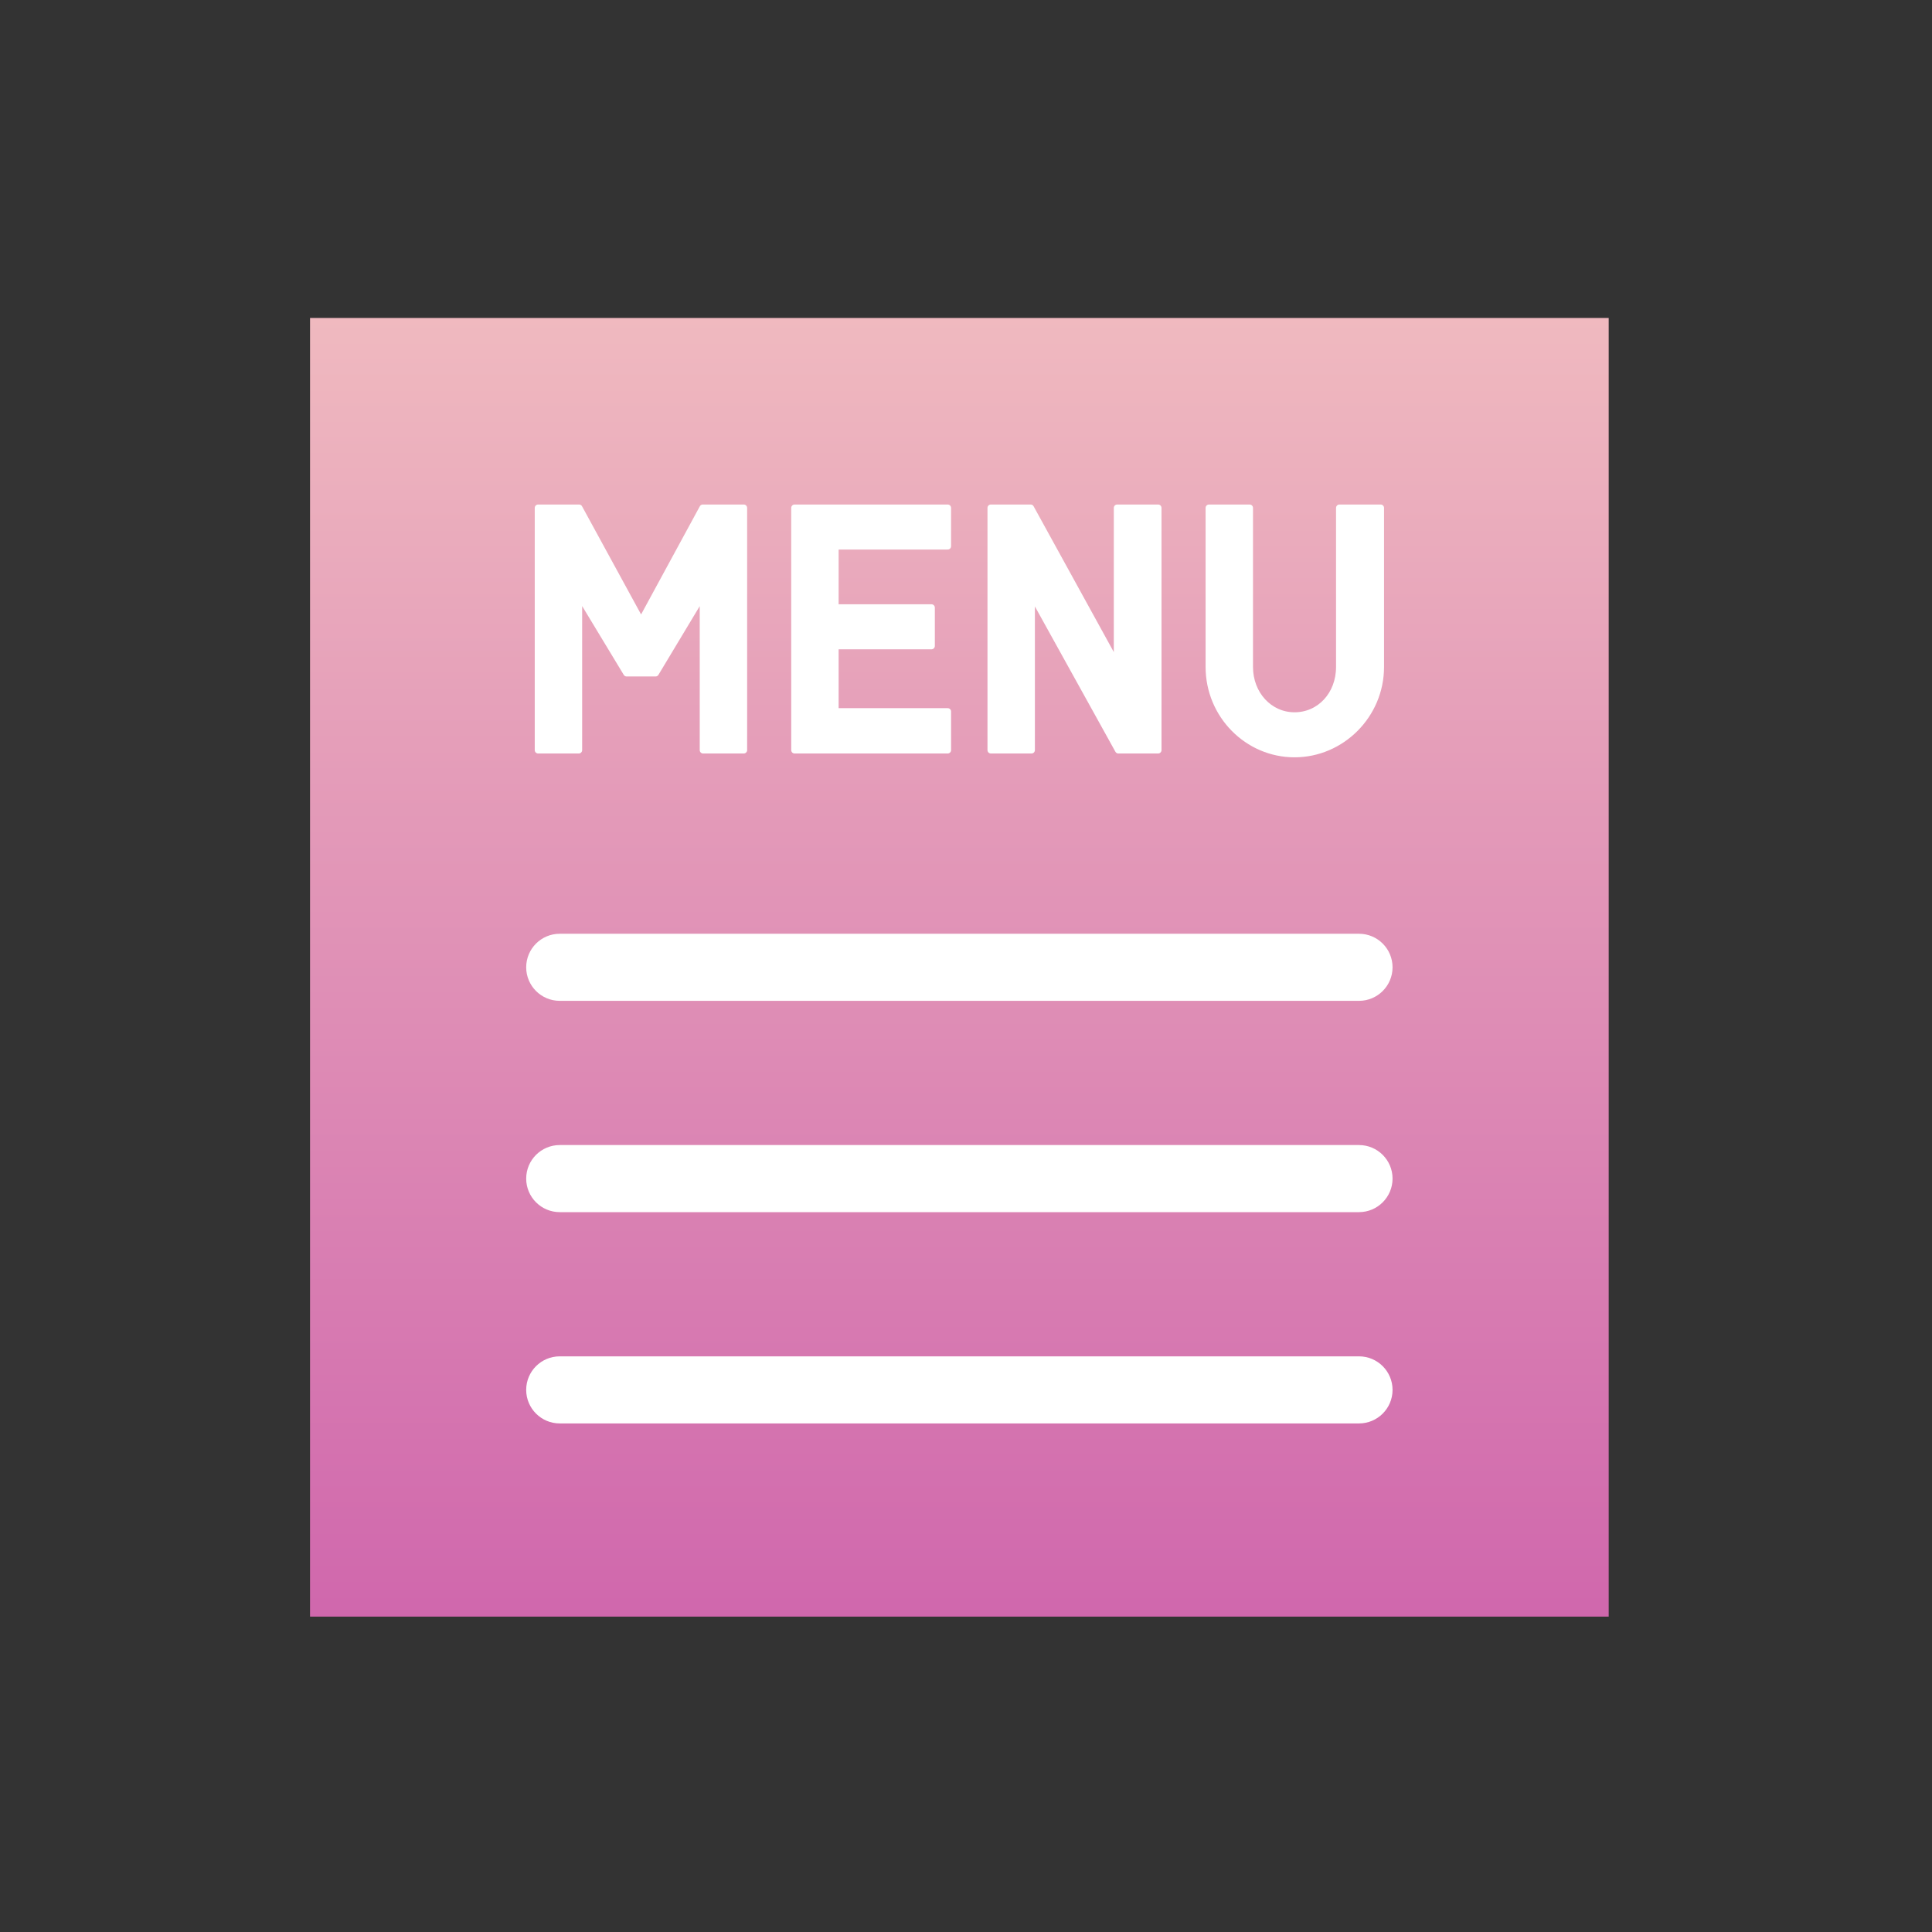 <?xml version="1.0" encoding="UTF-8" standalone="no"?>
<!DOCTYPE svg PUBLIC "-//W3C//DTD SVG 1.1//EN" "http://www.w3.org/Graphics/SVG/1.1/DTD/svg11.dtd">
<svg width="100%" height="100%" viewBox="0 0 800 800" version="1.1" xmlns="http://www.w3.org/2000/svg" xmlns:xlink="http://www.w3.org/1999/xlink" xml:space="preserve" xmlns:serif="http://www.serif.com/" style="fill-rule:evenodd;clip-rule:evenodd;stroke-linejoin:round;stroke-miterlimit:2;">
    <rect x="0" y="0" width="800" height="800" fill="#333333" stroke="none"/>
    <g transform="matrix(1,0,0,1,-3007,-809)">
        <g transform="matrix(2.02,0,0,2.02,2716.8,252.584)">
            <rect x="142.327" y="275.741" width="396.011" height="396.011" style="fill:none;"/>
            <g>
                <g transform="matrix(0.495,0,0,0.495,20.833,-127.895)">
                    <rect x="376.538" y="946.522" width="537.796" height="537.796" style="fill:url(#_Linear1);"/>
                </g>
                <g transform="matrix(0.495,0,0,0.495,92.254,-119.586)">
                    <path d="M363.354,1076.81L375.335,1076.81L395.019,1044.06L395.019,1108.7L411.87,1108.7L411.87,1008.38L394.896,1008.38L369.345,1055.42L343.67,1008.38L326.697,1008.38L326.697,1108.7L343.548,1108.7L343.548,1044.06L363.354,1076.81Z" style="fill:white;fill-rule:nonzero;stroke:white;stroke-width:2.78px;"/>
                    <path d="M496.326,1024.25L496.326,1008.38L432.908,1008.38L432.908,1108.7L496.326,1108.7L496.326,1092.71L449.759,1092.71L449.759,1065.56L489.604,1065.56L489.604,1049.69L449.759,1049.69L449.759,1024.25L496.326,1024.25Z" style="fill:white;fill-rule:nonzero;stroke:white;stroke-width:2.78px;"/>
                    <path d="M566.497,1008.38L566.497,1073.51L530.671,1008.38L514.186,1008.38L514.186,1108.7L531.037,1108.7L531.037,1043.81L566.985,1108.7L583.47,1108.7L583.47,1008.38L566.497,1008.38Z" style="fill:white;fill-rule:nonzero;stroke:white;stroke-width:2.78px;"/>
                    <path d="M658.53,1008.38L658.53,1074.25C658.53,1085.74 650.46,1094.42 639.945,1094.42C629.552,1094.42 621.359,1085.62 621.359,1074.25L621.359,1008.38L604.508,1008.38L604.508,1074.25C604.508,1094.17 620.505,1110.29 639.945,1110.29C659.385,1110.29 675.626,1094.17 675.626,1074.25L675.626,1008.38L658.53,1008.38Z" style="fill:white;fill-rule:nonzero;stroke:white;stroke-width:2.78px;"/>
                </g>
                <g transform="matrix(1,0,0,1,0.342,-5.445)">
                    <g transform="matrix(0.495,0,0,0.495,27.355,-41.426)">
                        <path d="M466.07,1065.63L797.07,1065.63C804.736,1065.63 810.959,1059.4 810.959,1051.74C810.959,1044.07 804.736,1037.85 797.07,1037.85L466.07,1037.85C458.405,1037.85 452.181,1044.07 452.181,1051.74C452.181,1059.4 458.405,1065.63 466.07,1065.63Z" style="fill:white;"/>
                    </g>
                    <g transform="matrix(0.495,0,0,0.495,27.355,1.887)">
                        <path d="M466.07,1065.63L797.07,1065.63C804.736,1065.63 810.959,1059.4 810.959,1051.74C810.959,1044.07 804.736,1037.85 797.07,1037.85L466.07,1037.85C458.405,1037.85 452.181,1044.07 452.181,1051.74C452.181,1059.4 458.405,1065.63 466.07,1065.63Z" style="fill:white;"/>
                    </g>
                    <g transform="matrix(0.495,0,0,0.495,27.355,45.2)">
                        <path d="M466.07,1065.63L797.07,1065.63C804.736,1065.63 810.959,1059.4 810.959,1051.74C810.959,1044.07 804.736,1037.85 797.07,1037.85L466.07,1037.85C458.405,1037.85 452.181,1044.07 452.181,1051.74C452.181,1059.4 458.405,1065.63 466.07,1065.63Z" style="fill:white;"/>
                    </g>
                </g>
            </g>
        </g>
    </g>
    <defs>
        <linearGradient id="_Linear1" x1="0" y1="0" x2="1" y2="0" gradientUnits="userSpaceOnUse" gradientTransform="matrix(4.89865e-14,800.011,-800.011,4.89865e-14,645.436,815.415)"><stop offset="0" style="stop-color:rgb(248,206,196);stop-opacity:1"/><stop offset="0.32" style="stop-color:rgb(232,166,187);stop-opacity:1"/><stop offset="1" style="stop-color:rgb(200,83,168);stop-opacity:1"/></linearGradient>
    </defs>
</svg>
